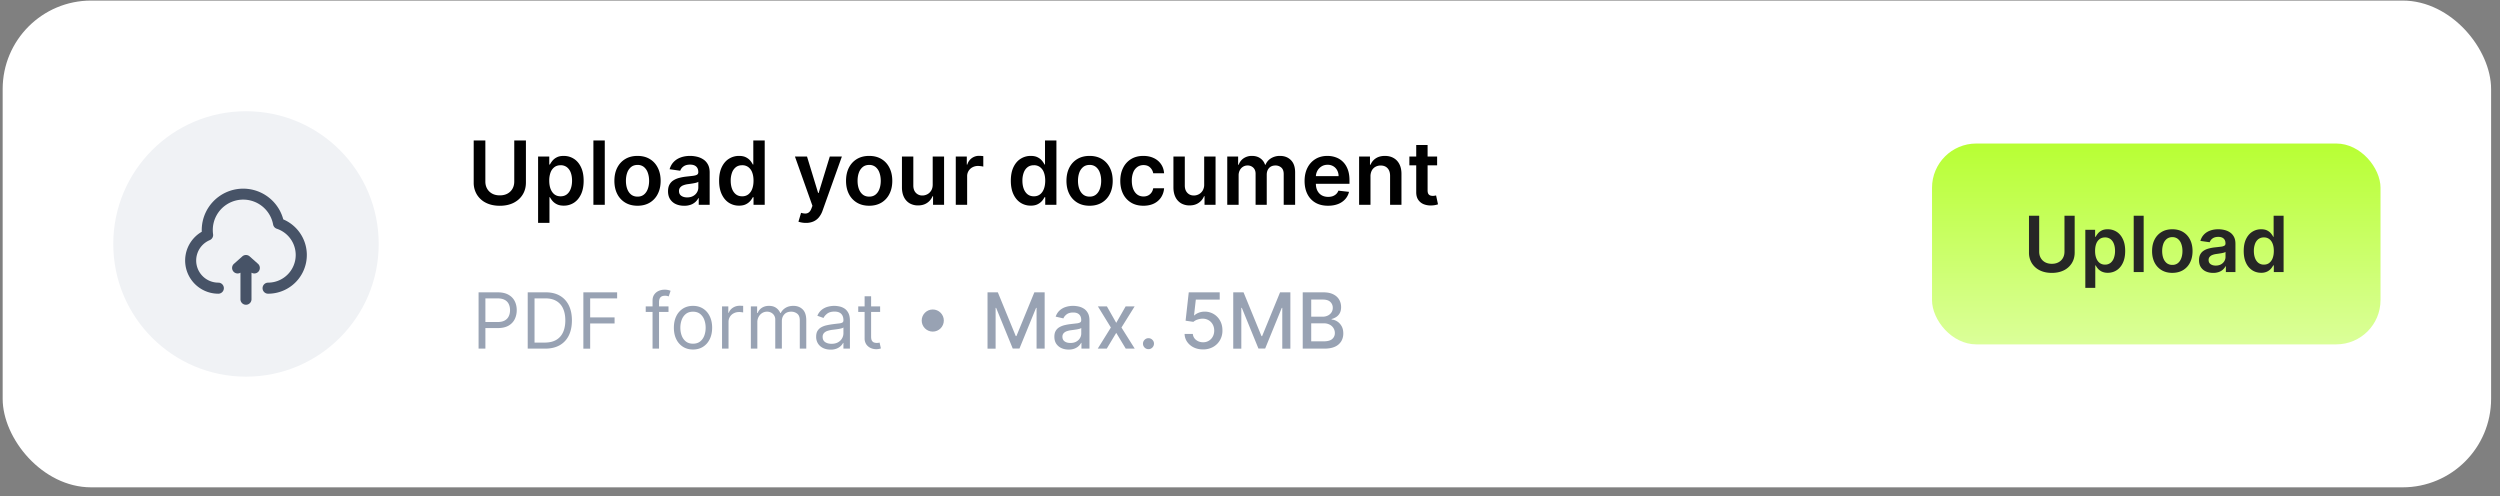 <svg xmlns="http://www.w3.org/2000/svg" width="267" height="53" fill="none"><rect width="100%" height="100%" fill="#808080" stroke="none"/><rect width="265.765" height="51.986" x=".285" y=".061" fill="#fff" rx="9.449"/><circle cx="26.272" cy="26.053" r="14.174" fill="#F0F2F5"/><g fill="#475367" clip-path="url(#a)"><path d="M22.726 24.576a3.248 3.248 0 0 1 6.442-.599.59.59 0 0 0 .395.453 2.954 2.954 0 0 1-.93 5.756.59.59 0 1 0 0 1.182 4.134 4.134 0 0 0 1.621-7.938 4.43 4.43 0 0 0-8.705 1.323 3.544 3.544 0 0 0 1.768 6.615.59.59 0 0 0 0-1.182 2.362 2.362 0 0 1-.916-4.54.59.59 0 0 0 .356-.625 3.284 3.284 0 0 1-.03-.445z"/><path d="M25.878 27.383a.59.59 0 0 1 .784 0l.886.787a.59.59 0 0 1-.688.953v2.835a.59.59 0 0 1-1.18 0v-2.835a.59.59 0 0 1-.688-.953l.886-.787z"/></g><path fill="#000" d="M54.923 15h1.245v4.49c0 .492-.116.925-.349 1.298-.23.374-.554.666-.973.876-.418.208-.907.312-1.466.312-.562 0-1.052-.104-1.47-.312a2.358 2.358 0 0 1-.973-.876 2.424 2.424 0 0 1-.346-1.298V15h1.245v4.386c0 .286.063.54.188.765.128.223.307.399.537.526.23.126.503.188.819.188.315 0 .588-.062.819-.188.232-.127.411-.303.537-.526.125-.224.187-.48.187-.765V15zm2.545 8.805v-7.087h1.194v.852h.07c.063-.125.152-.258.266-.4a1.42 1.42 0 0 1 .463-.365c.195-.103.443-.154.745-.154.398 0 .757.102 1.077.305.322.201.577.5.765.896.19.394.285.877.285 1.45 0 .566-.092 1.047-.278 1.443-.186.395-.438.698-.758.906a1.95 1.95 0 0 1-1.088.312c-.295 0-.54-.05-.735-.148a1.495 1.495 0 0 1-.47-.356 2.304 2.304 0 0 1-.271-.399h-.05v2.745h-1.215zm1.191-4.51c0 .333.047.625.141.876.096.25.234.446.413.587.181.139.4.208.657.208.269 0 .494-.072.675-.215.181-.145.318-.343.41-.594.093-.252.14-.54.14-.862 0-.32-.046-.604-.137-.852a1.28 1.28 0 0 0-.41-.584 1.07 1.07 0 0 0-.678-.212c-.259 0-.48.069-.66.205a1.258 1.258 0 0 0-.413.574 2.484 2.484 0 0 0-.138.869zM64.59 15v6.872h-1.215V15h1.214zm3.497 6.973c-.504 0-.94-.111-1.309-.332a2.255 2.255 0 0 1-.859-.93c-.201-.398-.302-.863-.302-1.396 0-.532.1-.999.302-1.4.204-.4.49-.71.86-.932.368-.221.804-.332 1.308-.332.503 0 .94.11 1.308.332.37.221.655.532.856.933.204.4.306.867.306 1.4 0 .532-.102.997-.306 1.395a2.233 2.233 0 0 1-.856.93c-.369.221-.805.332-1.308.332zm.007-.973c.272 0 .5-.075.684-.225.183-.152.32-.356.41-.61.091-.256.137-.54.137-.853 0-.316-.046-.6-.138-.856a1.354 1.354 0 0 0-.409-.614 1.036 1.036 0 0 0-.684-.228c-.28 0-.513.076-.698.228a1.378 1.378 0 0 0-.413.614c-.09.255-.134.54-.134.856 0 .313.044.597.134.852.092.255.23.459.413.61.185.15.418.226.698.226zm4.977.976c-.327 0-.621-.058-.883-.174a1.44 1.44 0 0 1-.617-.524c-.15-.23-.225-.514-.225-.852 0-.291.054-.531.161-.722.107-.19.254-.342.44-.456.185-.114.395-.2.627-.258.235-.06.478-.104.728-.131.302-.032.547-.06.735-.084.188-.027.325-.067.41-.121.087-.056.13-.142.13-.258v-.02c0-.253-.075-.449-.224-.588-.15-.138-.366-.208-.648-.208-.297 0-.534.065-.708.195a.965.965 0 0 0-.349.46l-1.134-.162c.09-.313.237-.574.443-.785.206-.212.457-.371.755-.476.297-.108.626-.161.986-.161.249 0 .496.029.742.087.246.058.47.154.674.289.204.131.367.312.49.54.126.228.188.513.188.855v3.45h-1.168v-.708h-.04a1.485 1.485 0 0 1-.312.403 1.503 1.503 0 0 1-.5.298 2.01 2.01 0 0 1-.701.111zm.315-.892c.244 0 .455-.049.634-.145.18-.098.317-.228.413-.389a.992.992 0 0 0 .148-.527v-.607a.57.57 0 0 1-.195.087c-.09.027-.19.05-.302.07-.112.02-.222.038-.332.054-.11.016-.205.03-.285.04a2.12 2.12 0 0 0-.487.121.809.809 0 0 0-.339.235.574.574 0 0 0-.124.383c0 .223.082.392.245.506.163.114.371.172.624.172zm5.54.879a1.95 1.95 0 0 1-1.087-.312c-.32-.208-.573-.51-.758-.906-.186-.396-.279-.877-.279-1.443 0-.573.094-1.056.282-1.45.19-.396.446-.695.769-.896a1.975 1.975 0 0 1 1.077-.305c.302 0 .55.051.745.154.194.1.349.223.463.366.114.14.202.274.265.4h.05V15h1.218v6.872h-1.194v-.812h-.074a2.07 2.07 0 0 1-.272.4 1.495 1.495 0 0 1-.47.355c-.194.098-.44.148-.735.148zm.34-.997c.257 0 .476-.07.657-.208a1.3 1.3 0 0 0 .413-.587c.094-.25.14-.543.14-.876 0-.333-.046-.623-.14-.87a1.237 1.237 0 0 0-.41-.573 1.059 1.059 0 0 0-.66-.205c-.271 0-.497.07-.679.212a1.28 1.28 0 0 0-.409.584 2.451 2.451 0 0 0-.138.852c0 .322.046.61.138.862.094.25.232.449.413.594.183.143.408.215.674.215zm6.799 2.839a2.456 2.456 0 0 1-.792-.128l.281-.946c.177.052.335.076.474.074a.58.58 0 0 0 .365-.13c.108-.084.198-.222.272-.417l.104-.278-1.869-5.262h1.289l1.188 3.892h.053l1.192-3.892h1.291l-2.063 5.778a2.315 2.315 0 0 1-.383.702 1.554 1.554 0 0 1-.584.45 1.944 1.944 0 0 1-.818.157zm6.762-1.832c-.503 0-.94-.111-1.309-.332a2.256 2.256 0 0 1-.859-.93c-.201-.398-.302-.863-.302-1.396 0-.532.1-.999.302-1.4.204-.4.49-.71.86-.932.368-.221.805-.332 1.308-.332s.94.11 1.309.332c.369.221.654.532.855.933.204.4.306.867.306 1.4 0 .532-.102.997-.306 1.395a2.233 2.233 0 0 1-.855.93c-.37.221-.806.332-1.309.332zm.007-.973c.273 0 .5-.075.684-.225.184-.152.32-.356.41-.61.091-.256.137-.54.137-.853 0-.316-.046-.6-.137-.856a1.354 1.354 0 0 0-.41-.614 1.036 1.036 0 0 0-.684-.228c-.28 0-.513.076-.698.228a1.377 1.377 0 0 0-.413.614c-.09.255-.134.54-.134.856 0 .313.044.597.134.852.092.255.23.459.413.61.185.15.418.226.698.226zm6.779-1.296v-2.986h1.215v5.154H99.65v-.916h-.054a1.55 1.55 0 0 1-.574.708c-.264.183-.59.275-.976.275a1.76 1.76 0 0 1-.896-.225 1.563 1.563 0 0 1-.604-.66c-.146-.291-.218-.643-.218-1.054v-3.282h1.215v3.094c0 .326.089.586.268.778a.918.918 0 0 0 .705.289c.178 0 .352-.044.52-.131.168-.087.305-.217.412-.39.11-.174.165-.392.165-.654zm2.464 2.168v-5.154h1.178v.859h.053a1.286 1.286 0 0 1 1.272-.933c.067 0 .142.003.225.01.085.005.155.012.211.024v1.117a1.266 1.266 0 0 0-.245-.047 2.255 2.255 0 0 0-.318-.024 1.23 1.23 0 0 0-.598.145 1.062 1.062 0 0 0-.564.973v3.03h-1.214zm8.003.09a1.95 1.95 0 0 1-1.087-.311c-.32-.208-.573-.51-.759-.906-.185-.396-.278-.877-.278-1.443 0-.573.094-1.056.282-1.45.19-.396.446-.695.768-.896a1.974 1.974 0 0 1 1.077-.305c.302 0 .551.051.745.154.195.1.349.223.463.366.114.14.203.274.265.4h.051V15h1.218v6.872h-1.195v-.812h-.074a2.063 2.063 0 0 1-.271.4 1.508 1.508 0 0 1-.47.355c-.195.098-.44.148-.735.148zm.339-.996c.257 0 .476-.07.657-.208.182-.14.319-.337.413-.587.094-.25.141-.543.141-.876 0-.333-.047-.623-.141-.87a1.233 1.233 0 0 0-.409-.573 1.058 1.058 0 0 0-.661-.205c-.271 0-.497.07-.678.212-.181.14-.318.335-.409.584a2.444 2.444 0 0 0-.138.852c0 .322.046.61.138.862.094.25.231.449.412.594.184.143.409.215.675.215zm5.948 1.007c-.503 0-.939-.111-1.308-.332a2.252 2.252 0 0 1-.859-.93c-.202-.398-.302-.863-.302-1.396 0-.532.1-.999.302-1.4.203-.4.49-.71.859-.932.369-.221.805-.332 1.308-.332.504 0 .94.11 1.309.332.369.221.655.532.856.933.203.4.305.867.305 1.4 0 .532-.102.997-.305 1.395a2.233 2.233 0 0 1-.856.93c-.369.221-.805.332-1.309.332zm.007-.973c.273 0 .501-.075.685-.225.183-.152.32-.356.409-.61.092-.256.138-.54.138-.853 0-.316-.046-.6-.138-.856a1.353 1.353 0 0 0-.409-.614 1.039 1.039 0 0 0-.685-.228c-.279 0-.512.076-.698.228a1.384 1.384 0 0 0-.413.614c-.089.255-.134.54-.134.856 0 .313.045.597.134.852.092.255.23.459.413.61.186.15.419.226.698.226zm5.742.973c-.514 0-.956-.113-1.325-.34a2.262 2.262 0 0 1-.849-.935c-.197-.4-.295-.862-.295-1.383 0-.523.1-.985.302-1.386a2.25 2.25 0 0 1 .852-.94c.369-.225.805-.338 1.309-.338.418 0 .788.077 1.11.231a1.9 1.9 0 0 1 .776.648c.192.277.302.602.328.973h-1.161a1.108 1.108 0 0 0-.335-.62c-.175-.168-.408-.252-.701-.252-.249 0-.467.067-.655.2a1.286 1.286 0 0 0-.439.571 2.324 2.324 0 0 0-.155.893c0 .351.052.653.155.906.103.25.247.444.432.58.188.135.409.202.662.202a1.1 1.1 0 0 0 .479-.1.957.957 0 0 0 .359-.3c.097-.13.163-.287.198-.473h1.161a2.02 2.02 0 0 1-.322.97 1.9 1.9 0 0 1-.758.658c-.32.156-.696.235-1.128.235zm6.491-2.269v-2.986h1.215v5.154h-1.178v-.916h-.054a1.543 1.543 0 0 1-.574.708c-.263.183-.589.275-.976.275a1.76 1.76 0 0 1-.896-.225 1.562 1.562 0 0 1-.604-.66c-.145-.291-.218-.643-.218-1.054v-3.282h1.215v3.094c0 .326.089.586.268.778.179.193.414.289.705.289.179 0 .352-.044.52-.131.168-.087.305-.217.413-.39a1.21 1.21 0 0 0 .164-.654zm2.464 2.168v-5.154h1.161v.876h.06c.108-.296.286-.526.534-.692a1.55 1.55 0 0 1 .889-.251c.349 0 .643.085.883.255.241.168.411.397.51.688h.053c.115-.287.307-.515.578-.685a1.78 1.78 0 0 1 .969-.258c.475 0 .862.15 1.161.45.3.3.45.736.45 1.311v3.46H137.1V18.6c0-.32-.085-.553-.255-.701a.91.91 0 0 0-.624-.225c-.293 0-.523.092-.688.275-.163.182-.245.418-.245.708v3.215h-1.191V18.55c0-.266-.081-.479-.242-.638a.844.844 0 0 0-.624-.238.883.883 0 0 0-.477.134.937.937 0 0 0-.342.373 1.163 1.163 0 0 0-.127.557v3.134h-1.215zm10.762.1c-.517 0-.963-.107-1.339-.321a2.183 2.183 0 0 1-.862-.92c-.201-.398-.302-.867-.302-1.406 0-.53.101-.995.302-1.396a2.29 2.29 0 0 1 .852-.94c.365-.225.793-.338 1.285-.338.318 0 .618.051.9.154.284.1.534.257.751.47.22.212.392.483.517.812.125.326.188.716.188 1.168v.372H139.9v-.819h3.061a1.309 1.309 0 0 0-.151-.62 1.101 1.101 0 0 0-.413-.433 1.16 1.16 0 0 0-.611-.158c-.248 0-.466.06-.654.181a1.248 1.248 0 0 0-.44.47 1.347 1.347 0 0 0-.157.634v.715c0 .3.054.557.164.772.11.212.263.376.46.49.197.111.427.167.691.167.177 0 .337-.024.48-.073.143-.052.267-.127.372-.225a.942.942 0 0 0 .239-.366l1.134.128c-.072.3-.208.561-.41.785a1.995 1.995 0 0 1-.765.517c-.311.12-.666.18-1.067.18zm4.535-3.12v3.02h-1.215v-5.154h1.161v.876h.06c.119-.289.308-.518.567-.688.262-.17.585-.255.97-.255.356 0 .666.076.93.228.266.152.472.372.617.661.148.289.22.639.218 1.05v3.282h-1.215v-3.094c0-.344-.089-.614-.268-.808-.177-.195-.422-.293-.735-.293a1.13 1.13 0 0 0-.567.142.98.98 0 0 0-.386.399 1.345 1.345 0 0 0-.137.634zm7.117-2.134v.94h-2.963v-.94h2.963zm-2.232-1.235h1.215v4.839c0 .163.025.288.074.376a.395.395 0 0 0 .201.174.775.775 0 0 0 .275.047 1.2 1.2 0 0 0 .208-.017 1.79 1.79 0 0 0 .148-.03l.205.95a2.273 2.273 0 0 1-.715.12 1.982 1.982 0 0 1-.822-.137 1.284 1.284 0 0 1-.581-.477c-.141-.214-.21-.483-.208-.805v-5.04z"/><path fill="#98A2B3" d="M51.112 37.234v-6.013h2.032c.471 0 .857.085 1.156.256.302.168.525.396.67.684.145.287.217.608.217.963 0 .354-.072.676-.217.966-.143.29-.364.52-.664.693-.3.17-.683.255-1.15.255h-1.457v-.646h1.433c.323 0 .582-.056.778-.167a.998.998 0 0 0 .426-.452c.09-.192.135-.409.135-.65 0-.24-.045-.455-.135-.645a.963.963 0 0 0-.429-.447c-.198-.11-.46-.164-.787-.164h-1.28v5.367h-.728zm7.104 0H56.36v-6.013h1.938c.583 0 1.082.12 1.497.361.415.24.733.583.955 1.03.22.447.331.981.331 1.604 0 .626-.111 1.166-.334 1.618-.223.45-.548.796-.975 1.04-.427.24-.945.36-1.556.36zm-1.128-.646h1.08c.498 0 .91-.096 1.237-.287.327-.192.57-.465.731-.82.16-.354.24-.776.24-1.265 0-.485-.078-.903-.237-1.254a1.754 1.754 0 0 0-.71-.81c-.316-.19-.708-.285-1.178-.285h-1.163v4.721zm5.215.646v-6.013h3.606v.646H63.03V33.9h2.607v.646H63.03v2.69h-.728zm9.093-4.51v.588h-2.432v-.588h2.431zm-1.704 4.51v-5.132c0-.258.061-.474.183-.646.12-.172.278-.301.472-.388a1.5 1.5 0 0 1 .614-.129 1.62 1.62 0 0 1 .658.117l-.2.6a3.301 3.301 0 0 0-.147-.044.891.891 0 0 0-.24-.027c-.23 0-.395.058-.497.173-.1.116-.15.285-.15.508v4.968h-.693zm4.321.094c-.407 0-.764-.097-1.072-.29a1.974 1.974 0 0 1-.716-.814c-.17-.348-.255-.755-.255-1.221 0-.47.085-.88.255-1.23a1.97 1.97 0 0 1 .716-.817c.308-.193.665-.29 1.072-.29.407 0 .763.097 1.069.29.307.194.546.466.716.817.172.35.259.76.259 1.23 0 .466-.087.873-.259 1.221-.17.349-.409.62-.716.814-.305.193-.662.29-1.069.29zm0-.622c.31 0 .564-.08.763-.238.2-.159.348-.367.444-.625.096-.259.144-.539.144-.84 0-.302-.048-.583-.144-.843a1.42 1.42 0 0 0-.444-.631c-.2-.16-.454-.24-.763-.24-.31 0-.564.08-.763.24-.2.16-.348.37-.444.631-.096.26-.144.541-.144.843 0 .301.048.581.144.84.096.258.244.466.444.625.2.159.454.238.763.238zm3.101.528v-4.51h.67v.682h.047c.082-.224.23-.405.446-.544s.458-.208.728-.208a7.46 7.46 0 0 1 .364.012v.704a2.024 2.024 0 0 0-.161-.026 1.589 1.589 0 0 0-.261-.02c-.22 0-.415.045-.588.137a1.013 1.013 0 0 0-.552.919v2.854h-.693zm3.077 0v-4.51h.67v.705h.058c.094-.24.246-.428.455-.56.21-.136.461-.203.755-.203.297 0 .545.067.742.202.2.133.356.32.467.561h.047c.116-.233.29-.418.52-.555.231-.139.508-.208.831-.208.403 0 .733.126.99.379.256.25.384.64.384 1.171v3.018h-.693v-3.018c0-.333-.09-.57-.273-.714a1.01 1.01 0 0 0-.643-.214c-.317 0-.563.096-.737.288-.174.19-.261.43-.261.722v2.936h-.705v-3.089a.811.811 0 0 0-.25-.619.894.894 0 0 0-.642-.238.95.95 0 0 0-.506.144c-.154.096-.28.23-.375.4a1.178 1.178 0 0 0-.141.584v2.818h-.693zm8.513.106c-.286 0-.545-.054-.778-.161a1.335 1.335 0 0 1-.555-.473 1.334 1.334 0 0 1-.205-.752c0-.258.05-.468.152-.628.102-.163.238-.29.409-.382.17-.092.358-.16.563-.205.208-.047.416-.084.626-.112.274-.035.496-.062.666-.08.172-.019.298-.051.376-.096.08-.045.12-.123.12-.235v-.023c0-.29-.079-.515-.237-.676-.157-.16-.395-.24-.714-.24-.33 0-.59.072-.778.217-.188.145-.32.3-.397.464l-.657-.235a1.58 1.58 0 0 1 .47-.64 1.76 1.76 0 0 1 .646-.323 2.68 2.68 0 0 1 .692-.094c.145 0 .312.017.5.053.19.033.373.102.549.208.178.106.326.265.443.479.118.213.176.499.176.857v2.971h-.693v-.61h-.035a1.222 1.222 0 0 1-.235.314 1.38 1.38 0 0 1-.437.285 1.685 1.685 0 0 1-.667.117zm.106-.622c.274 0 .505-.054.693-.162a1.099 1.099 0 0 0 .575-.954v-.634c-.029.035-.094.067-.194.096a3.255 3.255 0 0 1-.34.074 16.029 16.029 0 0 1-.664.088c-.18.023-.348.062-.505.114a.871.871 0 0 0-.376.232.591.591 0 0 0-.14.417c0 .241.089.423.267.547.18.12.408.182.684.182zm5.187-3.994v.588H91.66v-.588h2.337zm-1.656-1.08h.693v4.299c0 .195.029.342.085.44.06.096.134.16.224.194a.896.896 0 0 0 .29.047c.077 0 .14-.004.188-.012l.118-.024.14.623a1.447 1.447 0 0 1-.517.082c-.195 0-.387-.042-.575-.126a1.142 1.142 0 0 1-.464-.385 1.115 1.115 0 0 1-.182-.652v-4.486z"/><circle cx="99.619" cy="34.234" r="1.181" fill="#98A2B3"/><path fill="#98A2B3" d="M105.468 31.221h1.101l1.915 4.674h.07l1.915-4.674h1.101v6.013h-.864v-4.351h-.055l-1.774 4.343h-.716l-1.774-4.346h-.056v4.354h-.863v-6.013zm8.663 6.113c-.286 0-.545-.053-.775-.158a1.314 1.314 0 0 1-.55-.467c-.133-.204-.199-.453-.199-.749 0-.254.049-.464.147-.628.097-.165.23-.295.396-.39a2.06 2.06 0 0 1 .558-.218 5.51 5.51 0 0 1 .628-.112c.27-.03.49-.056.658-.076a.965.965 0 0 0 .367-.103c.076-.047.114-.123.114-.229v-.02c0-.257-.072-.455-.217-.596-.143-.141-.356-.212-.64-.212-.296 0-.528.066-.699.197-.168.13-.285.273-.349.432l-.825-.188c.098-.274.241-.496.428-.664.19-.17.409-.294.655-.37a2.56 2.56 0 0 1 .778-.117c.18 0 .371.021.573.064.203.041.393.118.569.23.179.11.324.27.438.478.114.205.17.473.17.801v2.995h-.857v-.616h-.035a1.247 1.247 0 0 1-.256.334c-.113.11-.259.201-.437.274a1.699 1.699 0 0 1-.64.108zm.191-.705c.242 0 .45-.047.622-.143.174-.096.306-.221.396-.376a.975.975 0 0 0 .138-.502v-.582a.455.455 0 0 1-.182.088 2.865 2.865 0 0 1-.302.068 34.59 34.59 0 0 1-.332.05l-.27.035c-.17.022-.326.058-.467.109a.808.808 0 0 0-.335.22.551.551 0 0 0-.123.376c0 .217.08.381.241.493.16.11.365.164.614.164zm3.897-3.905.995 1.756 1.004-1.756h.96l-1.406 2.255 1.418 2.255h-.96l-1.016-1.685-1.013 1.685h-.963l1.403-2.255-1.386-2.255h.964zm4.439 4.566a.572.572 0 0 1-.414-.17.57.57 0 0 1-.173-.417c0-.16.058-.298.173-.411a.567.567 0 0 1 .414-.173c.161 0 .299.057.414.173a.55.55 0 0 1 .173.41.558.558 0 0 1-.082.297.608.608 0 0 1-.211.212.56.56 0 0 1-.294.08zm5.828.027c-.368 0-.699-.07-.993-.212a1.808 1.808 0 0 1-.699-.587 1.554 1.554 0 0 1-.279-.852h.881a.883.883 0 0 0 .344.638c.207.166.456.25.746.25a1.14 1.14 0 0 0 1.036-.602c.104-.189.156-.403.156-.644 0-.244-.053-.463-.159-.654a1.171 1.171 0 0 0-.437-.453 1.238 1.238 0 0 0-.635-.167c-.182 0-.365.031-.549.094a1.281 1.281 0 0 0-.446.246l-.831-.123.338-3.03h3.306V32h-2.552l-.19 1.683h.035c.117-.114.273-.209.467-.285a1.71 1.71 0 0 1 .628-.115 1.842 1.842 0 0 1 1.656.975c.166.3.249.644.247 1.034a2.01 2.01 0 0 1-.265 1.042 1.914 1.914 0 0 1-.734.722 2.154 2.154 0 0 1-1.071.262zm3.224-6.096h1.101l1.915 4.674h.07l1.915-4.674h1.101v6.013h-.864v-4.351h-.055l-1.774 4.343h-.716l-1.774-4.346h-.056v4.354h-.863v-6.013zm7.421 6.013v-6.013h2.202c.426 0 .78.07 1.06.212.28.139.489.327.628.566.139.237.209.504.209.802 0 .25-.046.462-.138.634-.092.17-.216.307-.37.411a1.633 1.633 0 0 1-.505.223v.059a1.2 1.2 0 0 1 .584.194c.192.117.35.284.476.502.125.217.187.481.187.793 0 .307-.072.583-.217.828a1.482 1.482 0 0 1-.663.578c-.3.14-.683.211-1.148.211h-2.305zm.907-.778h1.309c.435 0 .746-.084.934-.252a.812.812 0 0 0 .282-.632.99.99 0 0 0-.144-.522 1.03 1.03 0 0 0-.411-.379 1.317 1.317 0 0 0-.628-.14h-1.342v1.925zm0-2.633h1.215c.204 0 .387-.04.55-.118a.963.963 0 0 0 .39-.329.871.871 0 0 0 .147-.505.835.835 0 0 0-.261-.625c-.175-.169-.442-.253-.802-.253h-1.239v1.83z"/><rect width="47.899" height="21.449" x="206.34" y="15.329" fill="url(#b)" rx="4.725"/><path fill="#262626" d="M220.486 23.04h1.089v3.929c0 .43-.102.81-.305 1.136a2.067 2.067 0 0 1-.852.767c-.366.182-.793.273-1.283.273-.491 0-.92-.091-1.286-.273a2.058 2.058 0 0 1-.851-.767 2.117 2.117 0 0 1-.303-1.136V23.04h1.09v3.838c0 .25.054.474.164.67.112.195.268.349.47.46.201.11.44.165.716.165.276 0 .515-.055.717-.165.203-.111.36-.265.47-.46.109-.196.164-.42.164-.67V23.04zm2.226 7.705v-6.201h1.046v.745h.061c.055-.11.132-.226.232-.349.1-.125.235-.232.405-.32.171-.09.388-.135.652-.135.349 0 .663.09.943.267.282.176.505.438.669.784.167.345.25.767.25 1.269 0 .495-.082.916-.244 1.262-.162.347-.384.61-.664.793a1.704 1.704 0 0 1-.951.273 1.42 1.42 0 0 1-.643-.13 1.315 1.315 0 0 1-.411-.31 2.022 2.022 0 0 1-.238-.35h-.044v2.402h-1.063zm1.043-3.946c0 .291.041.547.123.766.084.22.204.39.361.514a.92.92 0 0 0 .576.182.924.924 0 0 0 .59-.188c.158-.127.278-.3.358-.52a2.16 2.16 0 0 0 .123-.754c0-.28-.04-.529-.12-.746-.08-.217-.2-.388-.358-.51a.939.939 0 0 0-.593-.186c-.227 0-.42.06-.579.18a1.1 1.1 0 0 0-.361.501c-.08.216-.12.47-.12.76zm5.188-3.759v6.014h-1.063V23.04h1.063zm3.06 6.102c-.44 0-.822-.097-1.145-.29a1.974 1.974 0 0 1-.752-.814c-.176-.349-.264-.756-.264-1.222 0-.465.088-.874.264-1.224a1.97 1.97 0 0 1 .752-.816c.323-.194.705-.291 1.145-.291.44 0 .822.097 1.145.29.323.195.573.467.749.817.178.35.267.759.267 1.224 0 .466-.089.873-.267 1.222a1.95 1.95 0 0 1-.749.813c-.323.194-.705.29-1.145.29zm.006-.852a.917.917 0 0 0 .599-.196c.16-.134.28-.312.358-.535.08-.223.12-.472.12-.746 0-.276-.04-.525-.12-.748a1.186 1.186 0 0 0-.358-.538.908.908 0 0 0-.599-.2.933.933 0 0 0-.611.2 1.21 1.21 0 0 0-.361.538 2.258 2.258 0 0 0-.117.748c0 .274.039.523.117.746.08.223.201.401.361.535a.942.942 0 0 0 .611.196zm4.355.855c-.286 0-.543-.051-.772-.153a1.26 1.26 0 0 1-.54-.458c-.132-.202-.197-.45-.197-.746 0-.254.047-.465.141-.631a1.1 1.1 0 0 1 .384-.4c.163-.1.346-.175.549-.226.206-.052.418-.09.638-.114.264-.027.478-.052.643-.073a.958.958 0 0 0 .358-.106c.076-.049.114-.124.114-.226v-.018c0-.221-.065-.392-.196-.514-.132-.121-.32-.182-.567-.182-.26 0-.467.057-.62.17a.85.85 0 0 0-.305.403l-.992-.141c.078-.274.207-.503.387-.687.18-.186.4-.325.661-.417.26-.094.548-.141.863-.141.217 0 .434.026.649.076.215.051.412.135.59.253.178.115.321.273.429.473.109.2.164.449.164.748v3.019h-1.022v-.62h-.035a1.274 1.274 0 0 1-.71.614 1.768 1.768 0 0 1-.614.097zm.276-.781c.213 0 .398-.042.555-.127a.93.93 0 0 0 .361-.34.869.869 0 0 0 .129-.461v-.532a.498.498 0 0 1-.17.077 2.377 2.377 0 0 1-.264.061 7.98 7.98 0 0 1-.291.047l-.25.036c-.158.021-.3.056-.425.105a.707.707 0 0 0-.297.206.504.504 0 0 0-.108.335c0 .195.071.343.214.443.143.1.325.15.546.15zm4.848.769c-.355 0-.672-.091-.952-.273a1.85 1.85 0 0 1-.663-.793c-.163-.346-.244-.767-.244-1.262 0-.502.082-.924.247-1.269.166-.346.39-.608.672-.784a1.73 1.73 0 0 1 .943-.267c.264 0 .481.045.651.135.171.088.306.195.406.32.099.123.177.24.232.35h.044v-2.25h1.065v6.014h-1.045v-.71h-.064a1.903 1.903 0 0 1-.238.349 1.315 1.315 0 0 1-.411.31 1.41 1.41 0 0 1-.643.13zm.296-.872c.225 0 .417-.06.576-.182a1.14 1.14 0 0 0 .361-.514c.082-.22.123-.475.123-.766 0-.292-.041-.545-.123-.76-.08-.216-.2-.383-.358-.503a.929.929 0 0 0-.579-.179.937.937 0 0 0-.593.185 1.114 1.114 0 0 0-.358.51 2.15 2.15 0 0 0-.121.747c0 .282.041.533.121.754.082.22.202.393.361.52a.93.93 0 0 0 .59.188z"/><defs><linearGradient id="b" x1="230.289" x2="230.289" y1="15.329" y2="36.779" gradientUnits="userSpaceOnUse"><stop stop-color="#B8FF33"/><stop offset="1" stop-color="#DBFF99"/></linearGradient><clipPath id="a"><path fill="#fff" d="M19.184 18.966h14.174V33.14H19.184z"/></clipPath></defs></svg>